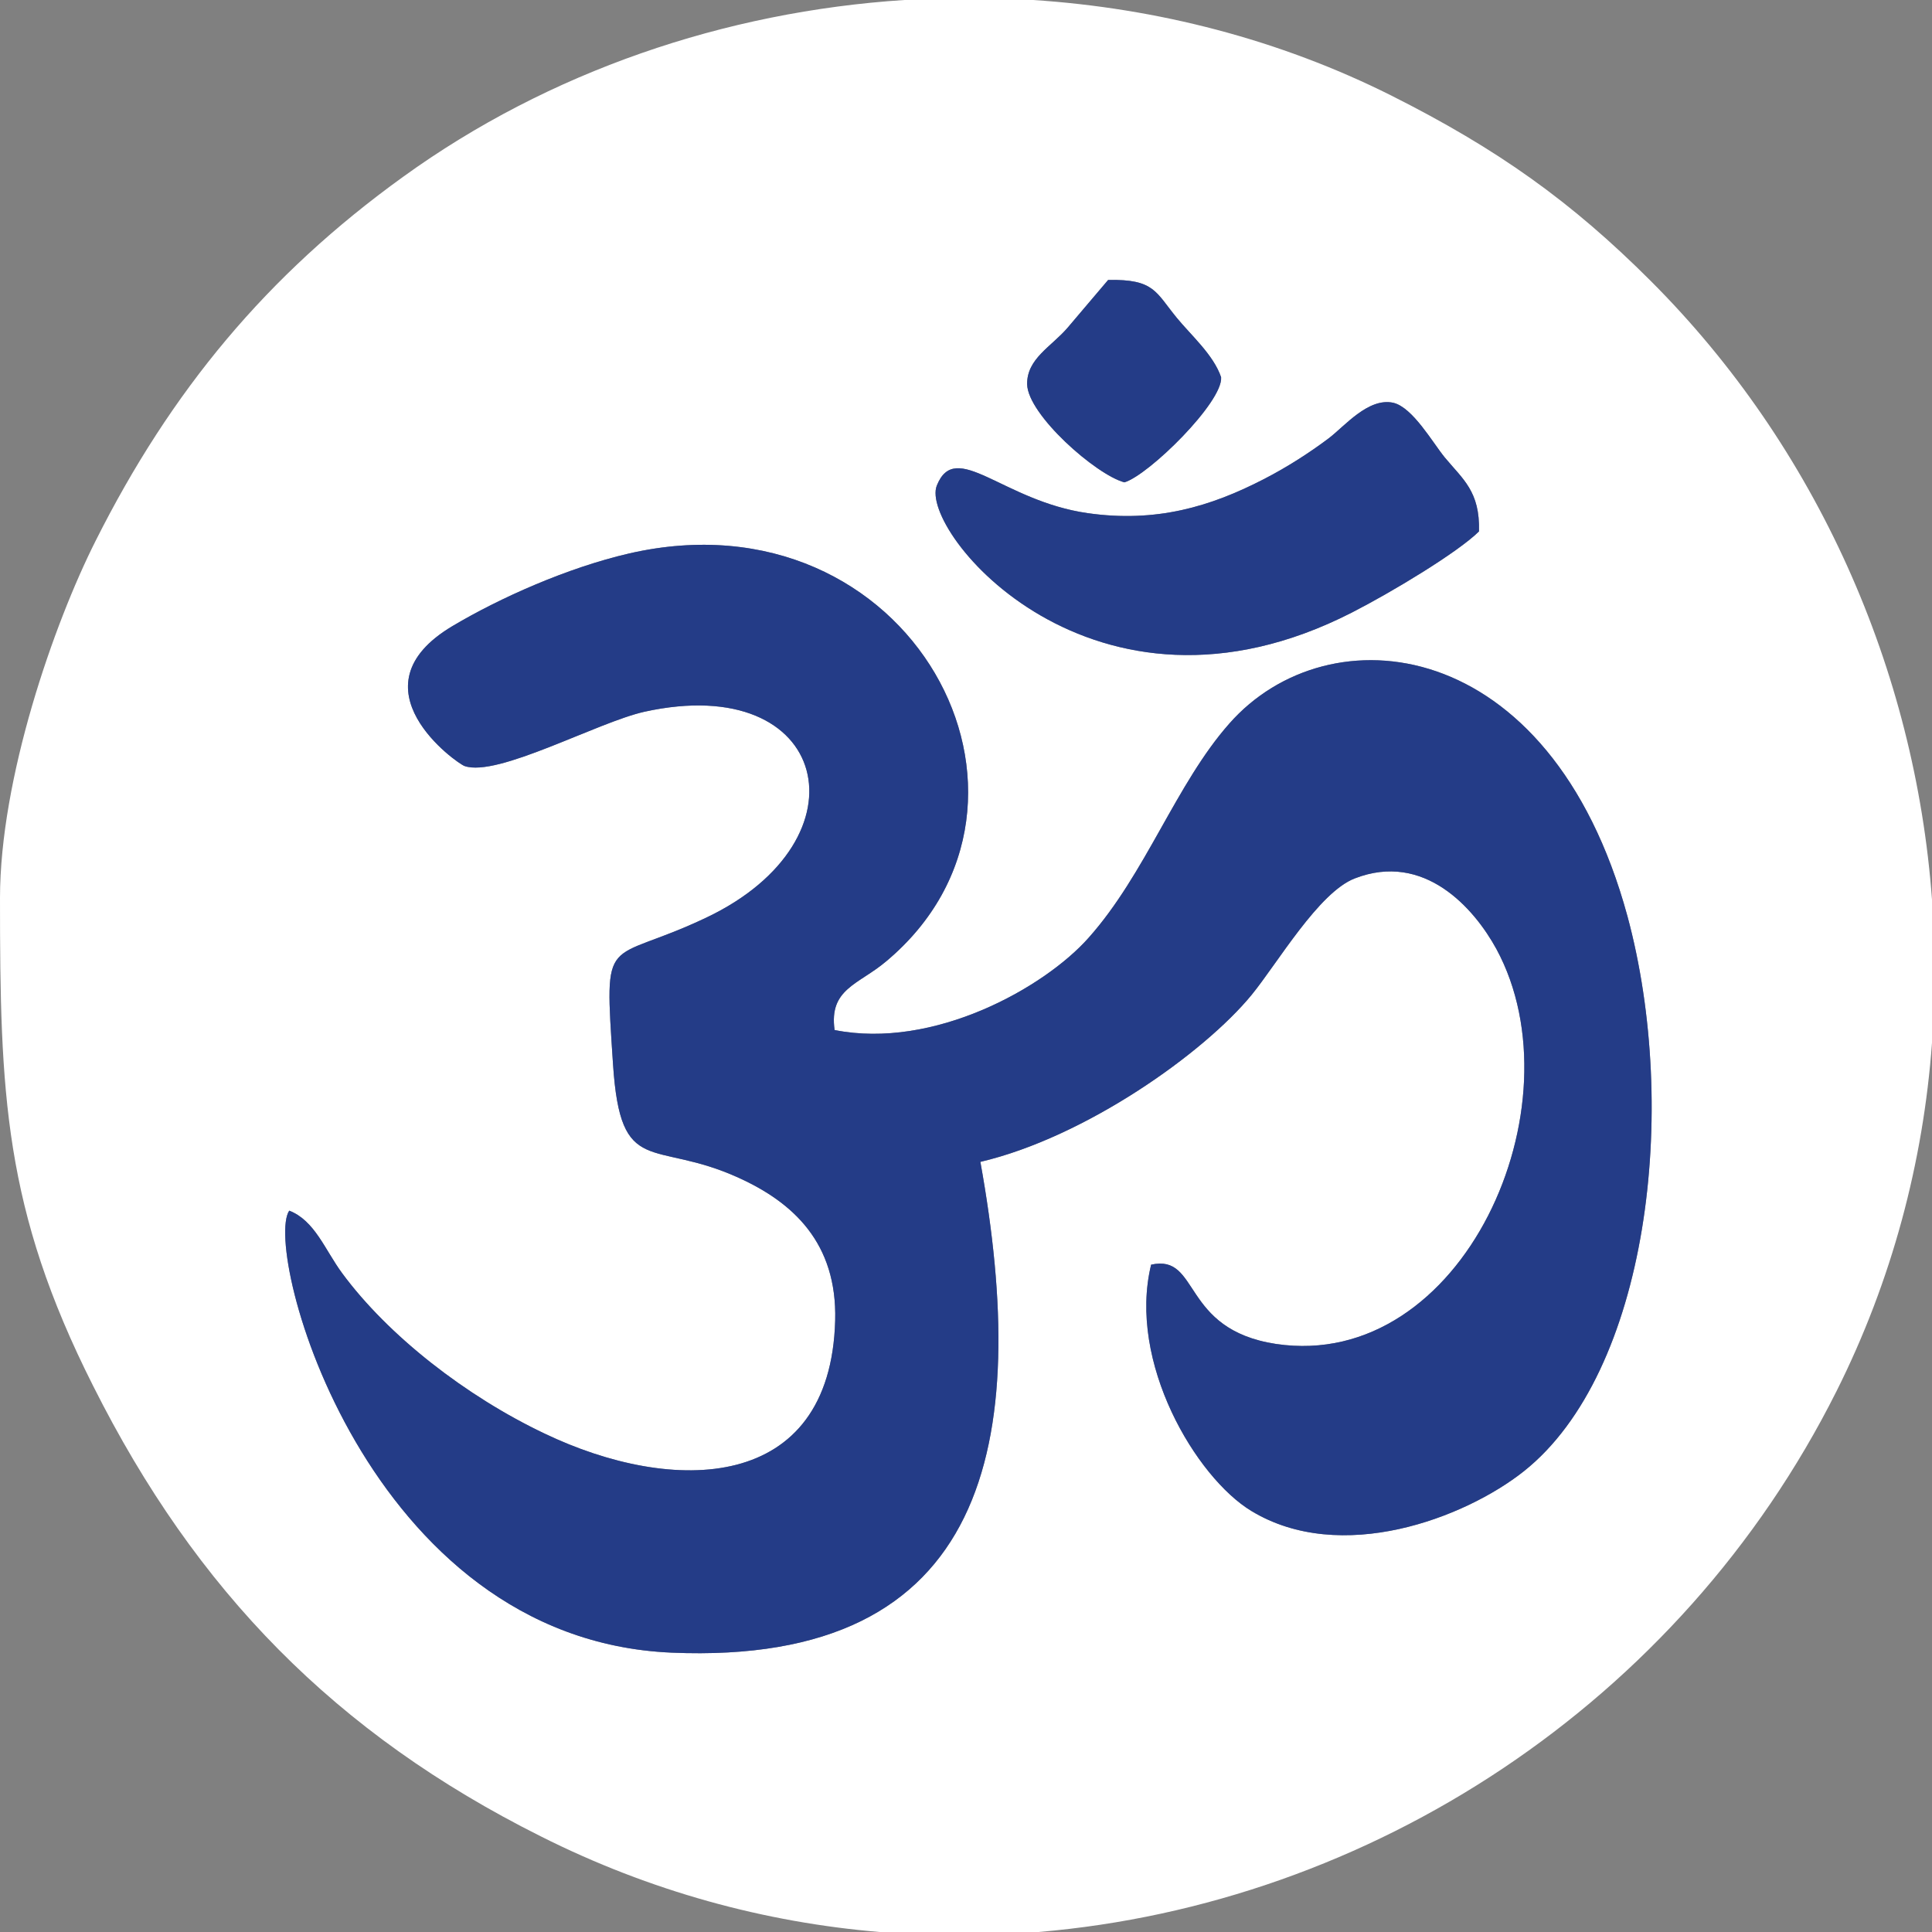 <?xml version="1.0" encoding="UTF-8"?>
<!DOCTYPE svg PUBLIC "-//W3C//DTD SVG 1.1//EN" "http://www.w3.org/Graphics/SVG/1.1/DTD/svg11.dtd">
<!-- Creator: CorelDRAW 2017 -->
<svg xmlns="http://www.w3.org/2000/svg" xml:space="preserve" width="150px" height="150px" version="1.1" style="shape-rendering:geometricPrecision; text-rendering:geometricPrecision; image-rendering:optimizeQuality; fill-rule:evenodd; clip-rule:evenodd"
viewBox="0 0 66.53 66.53"
 xmlns:xlink="http://www.w3.org/1999/xlink">
 <rect x="0" y="0" width="66.53" height="66.53" fill="#808080" stroke="none"/>
 <defs>
  <style type="text/css">
   <![CDATA[
    .fil1 {fill:#243C87}
    .fil0 {fill:white}
   ]]>
  </style>
 </defs>
 <g id="PowerClip_x0020_Contents">
  <g id="_2435078432480">
   <path class="fil0" d="M28.74 35.47c3.41,0.68 7.23,-1.46 8.75,-3.18 1.96,-2.2 3.01,-5.3 4.84,-7.37 3.41,-3.88 11.05,-3.13 13.71,6.62 1.81,6.69 0.71,15.72 -3.56,19.12 -2.04,1.62 -6.31,3.24 -9.39,1.37 -1.9,-1.15 -4.27,-5.12 -3.45,-8.48 1.7,-0.38 1.01,2.23 4.3,2.73 6.44,0.96 10.51,-8.21 7.59,-13.6 -0.77,-1.41 -2.49,-3.36 -4.88,-2.43 -1.24,0.48 -2.66,2.92 -3.55,4.01 -1.64,2 -5.72,4.9 -9.34,5.75 1.74,9.64 0.32,17.37 -10.64,16.9 -10.54,-0.46 -14.08,-13.85 -13.16,-15.22 0.88,0.34 1.23,1.35 1.82,2.15 1.59,2.16 4.27,4.24 6.96,5.52 4.44,2.13 9.86,2.05 10.02,-3.89 0.07,-2.67 -1.45,-4.06 -3.32,-4.91 -2.96,-1.35 -4.07,0.04 -4.33,-3.91 -0.31,-4.69 -0.28,-3.39 3.21,-5.05 5.65,-2.68 4.27,-8.5 -2.13,-7.09 -1.64,0.37 -5.05,2.26 -6.19,1.87 -0.25,-0.08 -3.98,-2.7 -0.42,-4.82 1.63,-0.97 3.96,-2.01 6.08,-2.5 9.7,-2.23 15.44,8.54 8.85,14.05 -0.95,0.8 -1.97,0.94 -1.77,2.36zm2.4 -35.47l4.44 0c4.27,0.28 8.48,1.36 12.33,3.29 3.66,1.84 6.2,3.65 8.94,6.39 5.72,5.72 9.1,13.39 9.68,21.3l0 4.93c-0.3,4.11 -1.38,8.19 -3.29,12 -5.4,10.77 -16.08,17.66 -27.48,18.62l-5.47 0c-3.95,-0.33 -7.9,-1.4 -11.66,-3.29 -7.08,-3.54 -11.88,-8.46 -15.42,-15.51 -3.08,-6.1 -3.21,-10.1 -3.21,-16.8 0,-4.13 1.85,-9.44 3.29,-12.3 2.59,-5.16 5.9,-9.16 10.59,-12.54 5.02,-3.63 11.09,-5.69 17.26,-6.09zm19.79 18.3c-0.74,0.73 -3.02,2.1 -4.37,2.79 -8.91,4.56 -14.92,-2.82 -14.3,-4.37 0.65,-1.62 2.26,0.53 5.19,0.95 2.37,0.34 4.25,-0.23 6.07,-1.17 0.8,-0.41 1.59,-0.92 2.24,-1.41 0.54,-0.41 1.36,-1.41 2.22,-1.22 0.67,0.16 1.36,1.38 1.77,1.88 0.62,0.75 1.22,1.17 1.18,2.55zm-12.21 -1.69c-0.98,-0.26 -3.33,-2.33 -3.35,-3.38 -0.01,-0.88 0.83,-1.29 1.39,-1.94 0.53,-0.62 0.92,-1.09 1.4,-1.65 1.59,-0.03 1.63,0.41 2.36,1.3 0.49,0.6 1.27,1.28 1.53,2.05 0.07,0.85 -2.49,3.37 -3.33,3.62z"/>
   <path class="fil1" d="M28.74 35.47c-0.2,-1.42 0.82,-1.56 1.77,-2.36 6.59,-5.51 0.85,-16.28 -8.85,-14.05 -2.12,0.49 -4.45,1.53 -6.08,2.5 -3.56,2.12 0.17,4.74 0.42,4.82 1.14,0.39 4.55,-1.5 6.19,-1.87 6.4,-1.41 7.78,4.41 2.13,7.09 -3.49,1.66 -3.52,0.36 -3.21,5.05 0.26,3.95 1.37,2.56 4.33,3.91 1.87,0.85 3.39,2.24 3.32,4.91 -0.16,5.94 -5.58,6.02 -10.02,3.89 -2.69,-1.28 -5.37,-3.36 -6.96,-5.52 -0.59,-0.8 -0.94,-1.81 -1.82,-2.15 -0.92,1.37 2.62,14.76 13.16,15.22 10.96,0.47 12.38,-7.26 10.64,-16.9 3.62,-0.85 7.7,-3.75 9.34,-5.75 0.89,-1.09 2.31,-3.53 3.55,-4.01 2.39,-0.93 4.11,1.02 4.88,2.43 2.92,5.39 -1.15,14.56 -7.59,13.6 -3.29,-0.5 -2.6,-3.11 -4.3,-2.73 -0.82,3.36 1.55,7.33 3.45,8.48 3.08,1.87 7.35,0.25 9.39,-1.37 4.27,-3.4 5.37,-12.43 3.56,-19.12 -2.66,-9.75 -10.3,-10.5 -13.71,-6.62 -1.83,2.07 -2.88,5.17 -4.84,7.37 -1.52,1.72 -5.34,3.86 -8.75,3.18z"/>
   <path class="fil1" d="M50.93 18.3c0.04,-1.38 -0.56,-1.8 -1.18,-2.55 -0.41,-0.5 -1.1,-1.72 -1.77,-1.88 -0.86,-0.19 -1.68,0.81 -2.22,1.22 -0.65,0.49 -1.44,1 -2.24,1.41 -1.82,0.94 -3.7,1.51 -6.07,1.17 -2.93,-0.42 -4.54,-2.57 -5.19,-0.95 -0.62,1.55 5.39,8.93 14.3,4.37 1.35,-0.69 3.63,-2.06 4.37,-2.79z"/>
   <path class="fil1" d="M38.72 16.61c0.84,-0.25 3.4,-2.77 3.33,-3.62 -0.26,-0.77 -1.04,-1.45 -1.53,-2.05 -0.73,-0.89 -0.77,-1.33 -2.36,-1.3 -0.48,0.56 -0.87,1.03 -1.4,1.65 -0.56,0.65 -1.4,1.06 -1.39,1.94 0.02,1.05 2.37,3.12 3.35,3.38z"/>
  </g>
 </g>
</svg>
